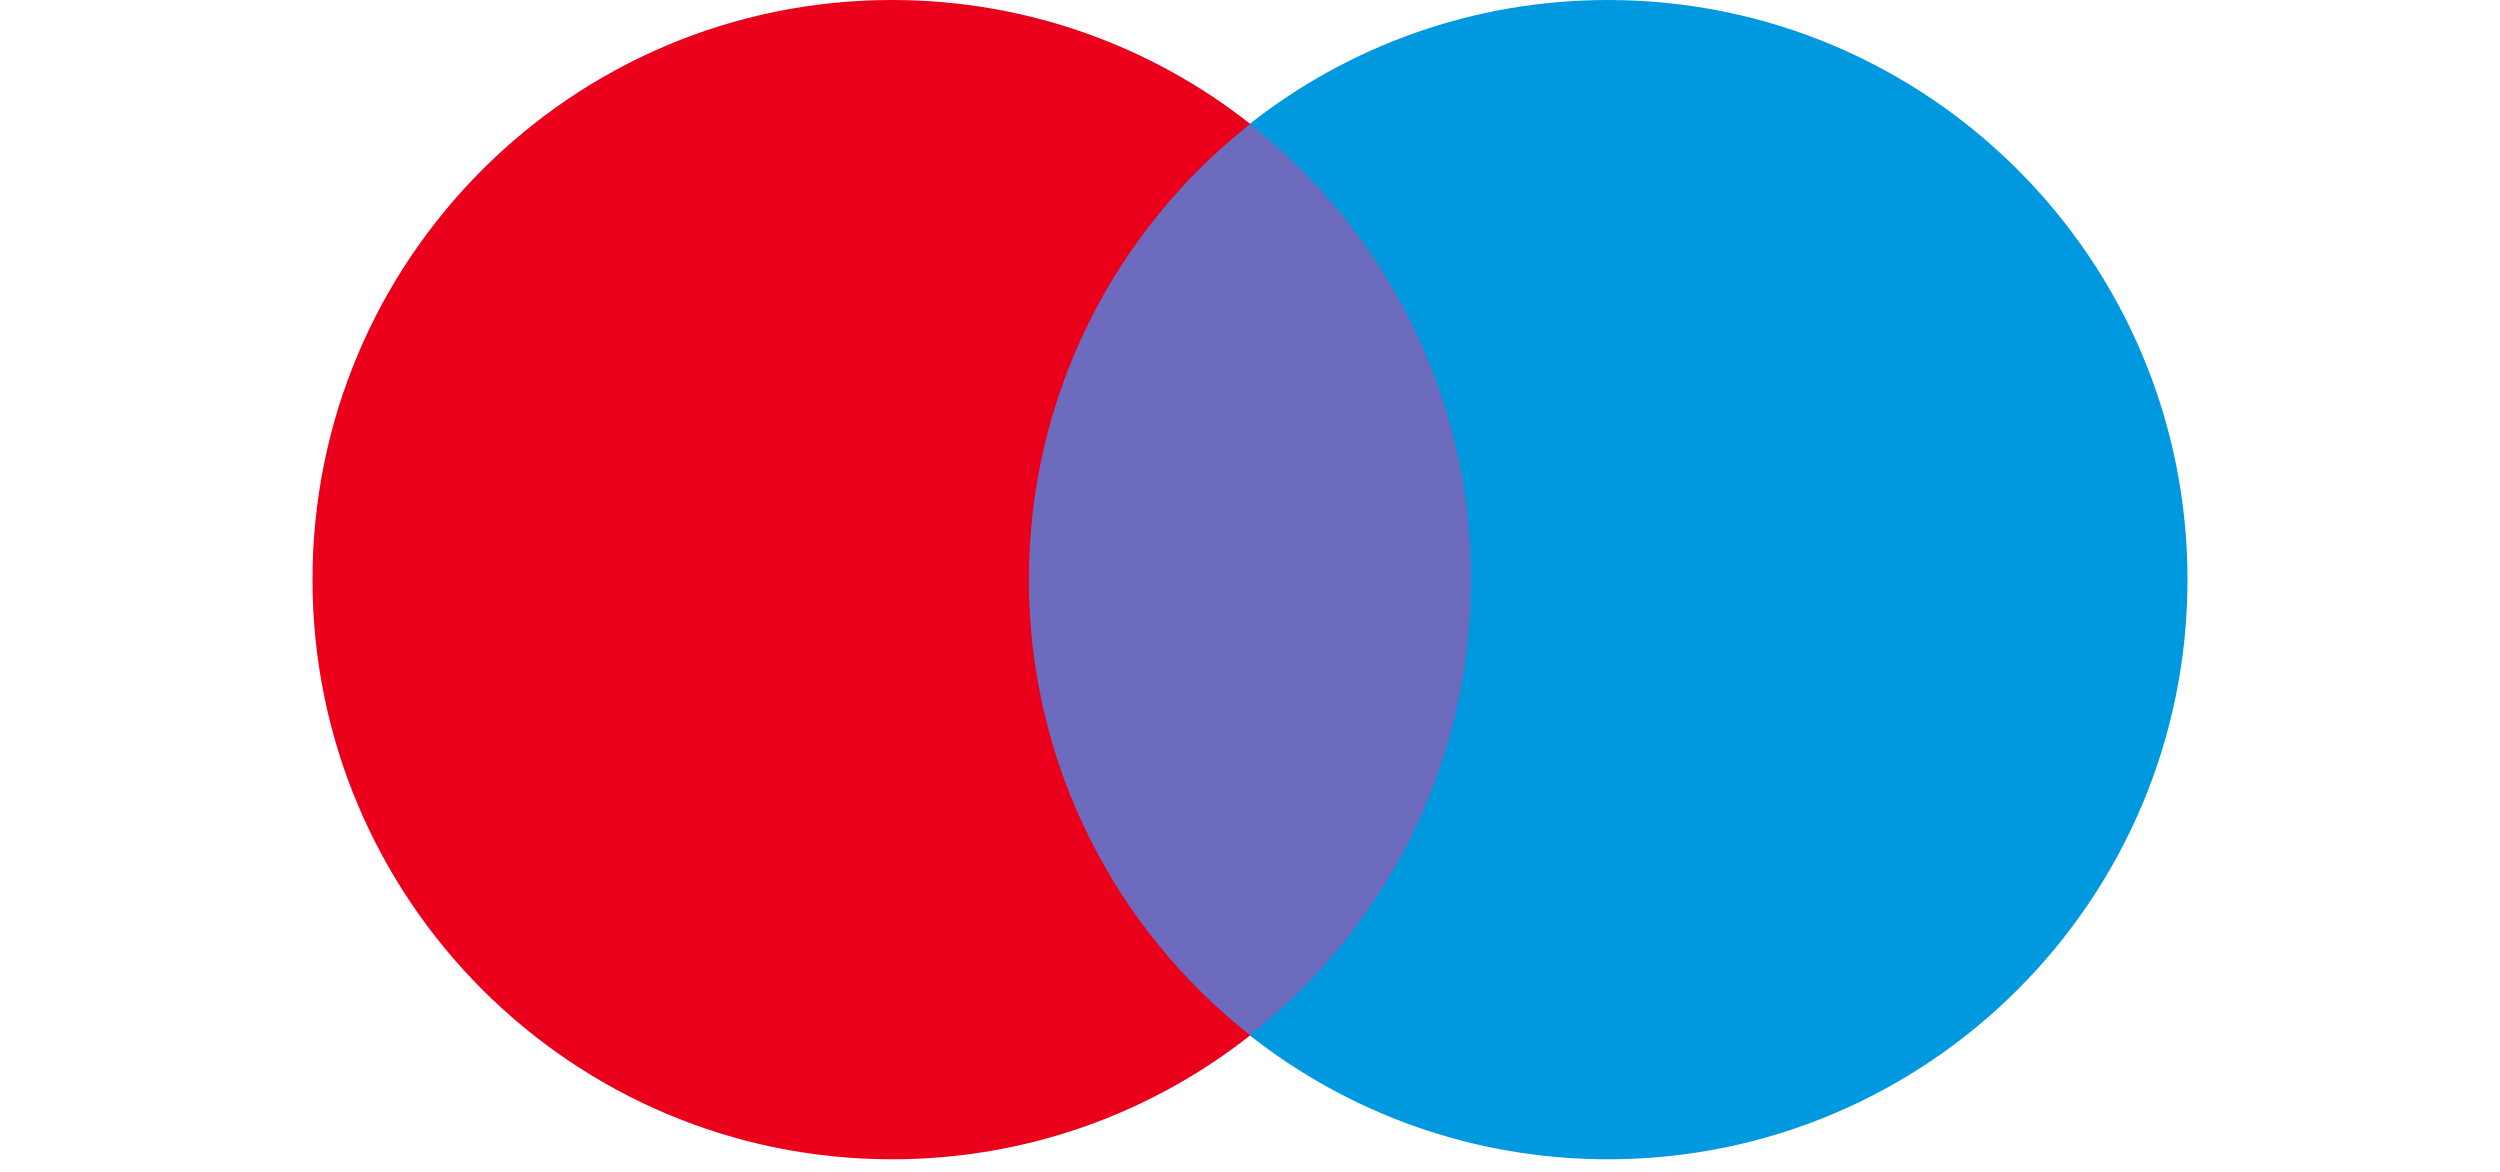 <svg width="32" height="15" viewBox="0 0 32 15" fill="none" xmlns="http://www.w3.org/2000/svg">
<path d="M19.245 13.253H12.754V1.587H19.245V13.253Z" fill="#6C6BBD"/>
<path d="M13.17 7.419C13.17 5.053 14.278 2.945 16.003 1.586C14.742 0.593 13.149 -1.2083e-05 11.418 -1.2083e-05C7.321 -1.2083e-05 4 3.322 4 7.419C4 11.517 7.321 14.839 11.418 14.839C13.149 14.839 14.742 14.246 16.003 13.252C14.278 11.894 13.17 9.786 13.17 7.419Z" fill="#EB001B"/>
<path d="M28 7.419C28 11.517 24.679 14.839 20.582 14.839C18.851 14.839 17.259 14.246 15.996 13.252C17.722 11.894 18.83 9.786 18.83 7.419C18.83 5.053 17.722 2.945 15.996 1.586C17.259 0.593 18.851 -1.2083e-05 20.582 -1.2083e-05C24.679 -1.2083e-05 28 3.322 28 7.419Z" fill="#0099DF"/>
</svg>
